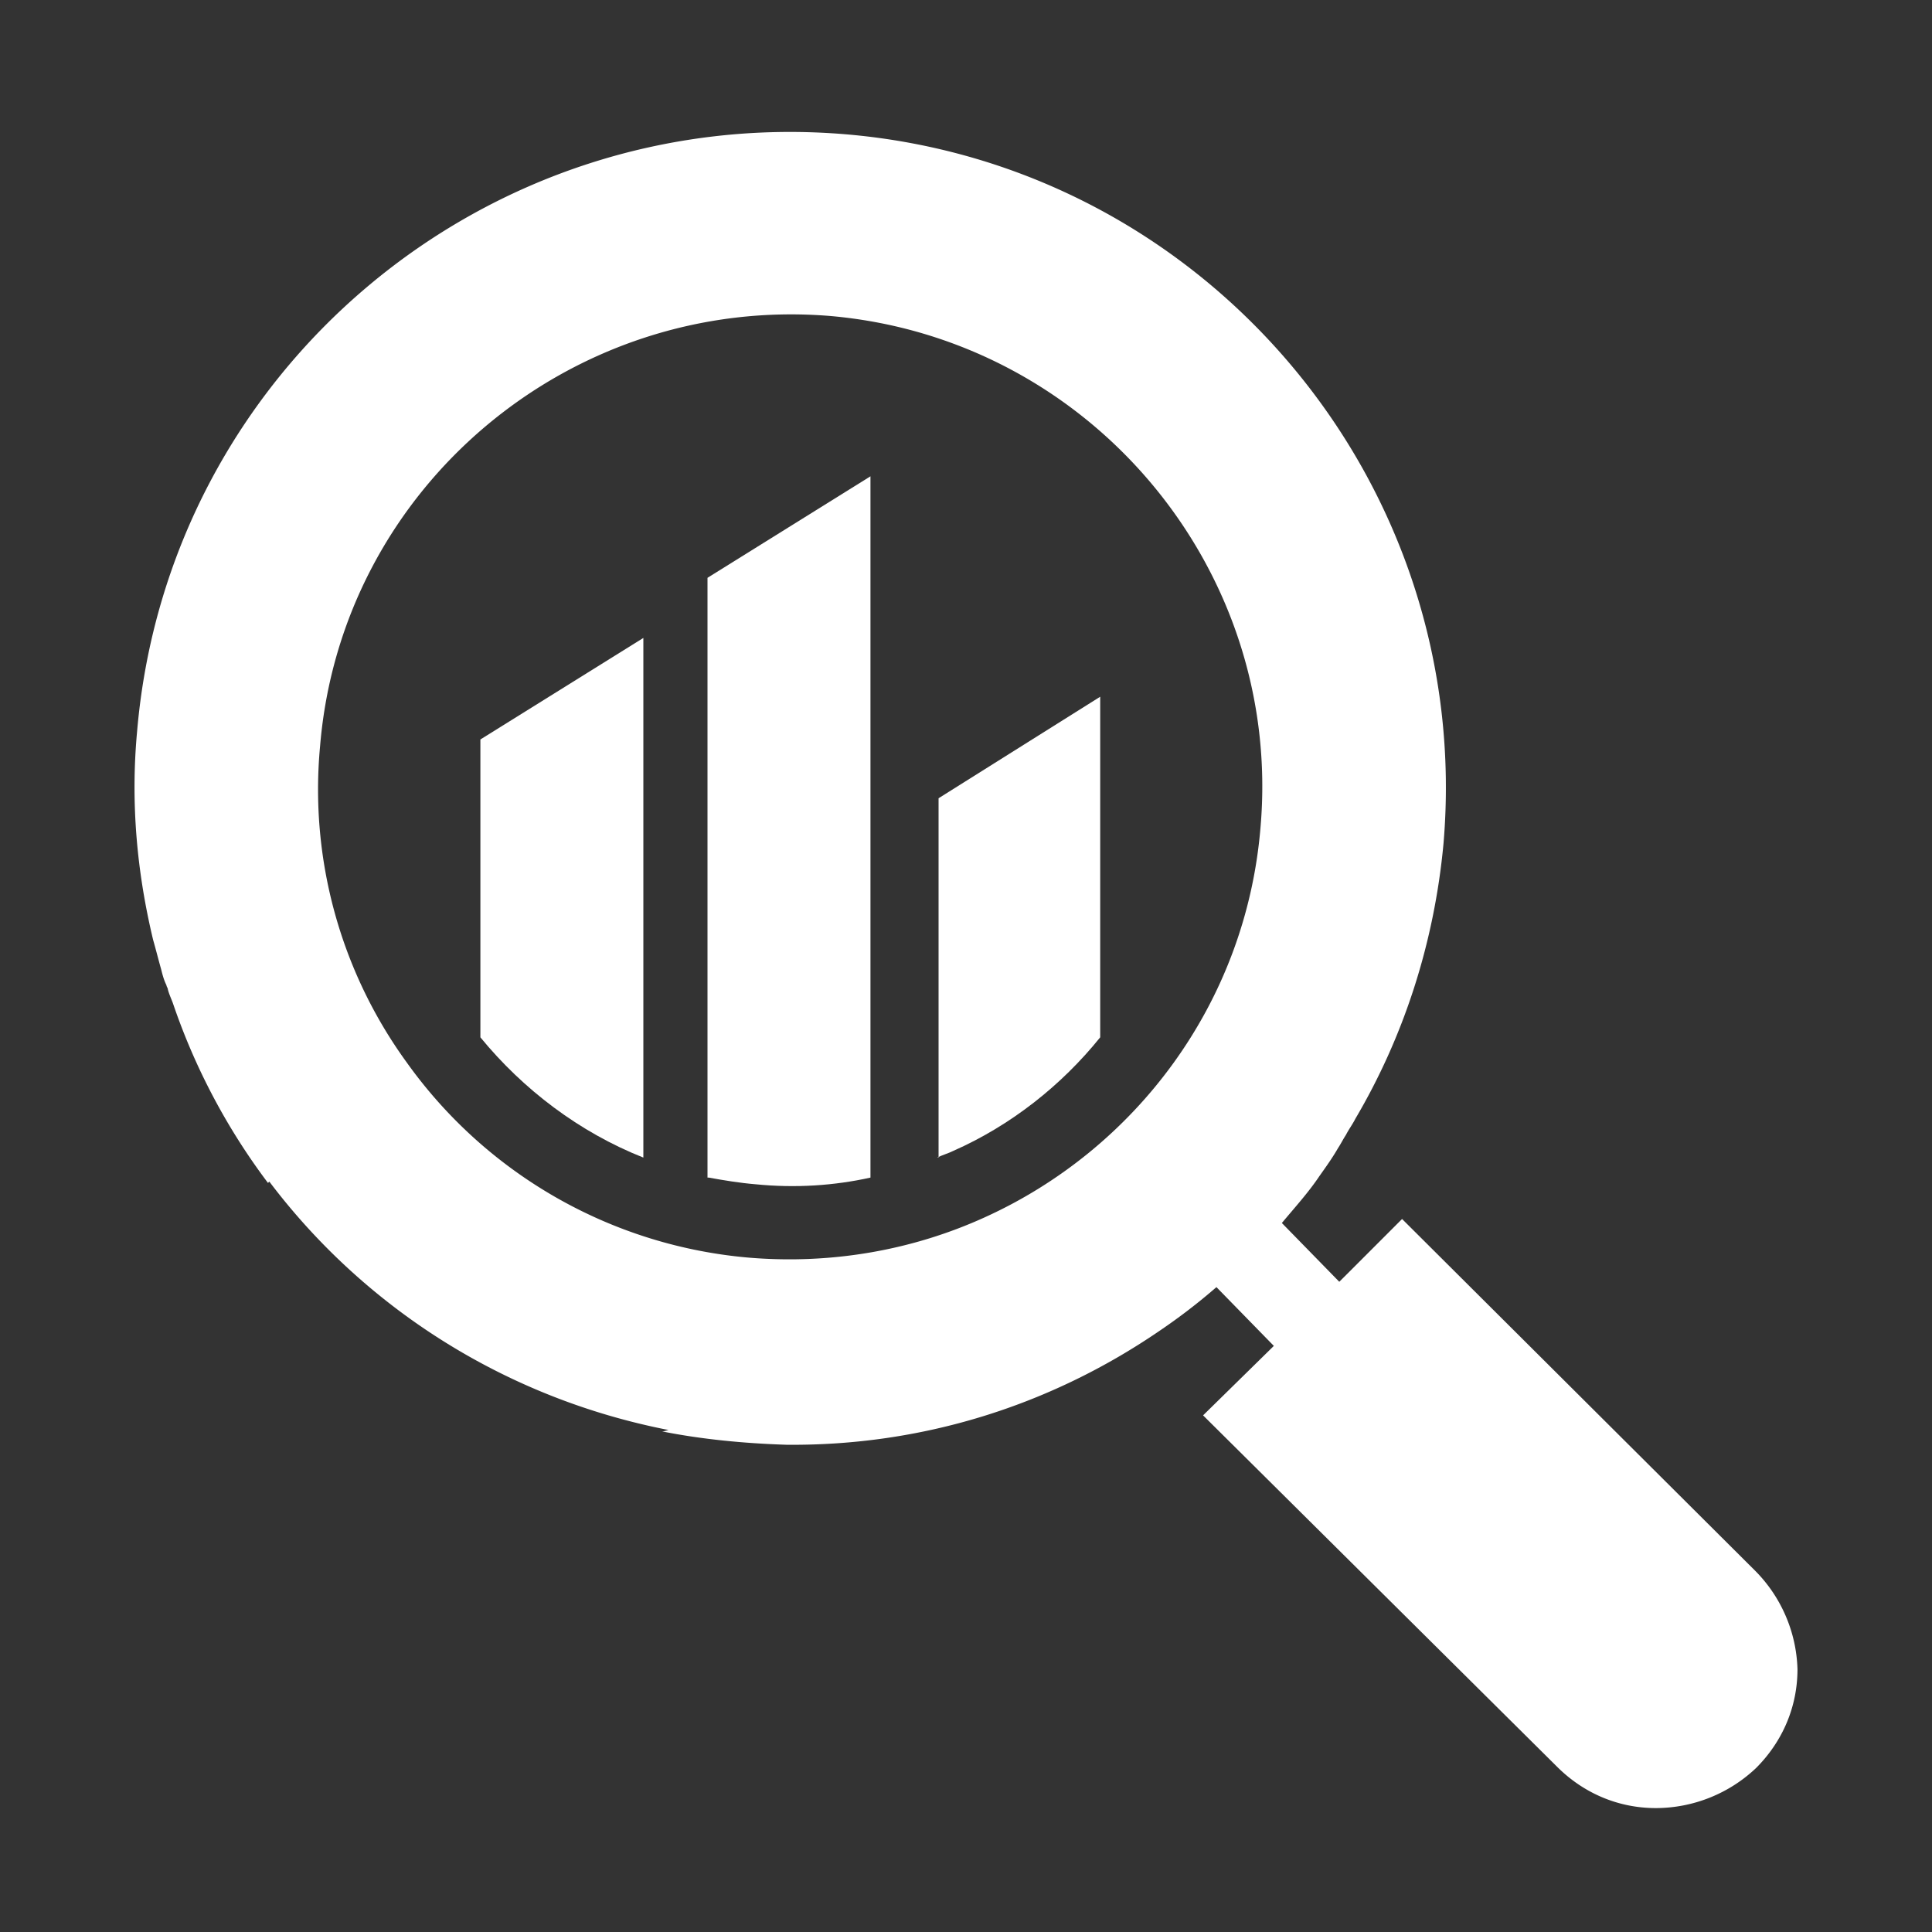<svg xmlns="http://www.w3.org/2000/svg" width="80" height="80" viewBox="0 0 80 80">
    <rect x="0" y="0" width="80" height="80" fill="#333333" stroke="none"/>
    <g fill="#FFF" fill-rule="evenodd">
        <path d="M38.809 47.932c.22-.11.442-.166.664-.276 2.378-1.05 4.48-2.71 6.084-4.703V28.85l-6.693 4.204v14.88h-.055zM19.892 42.954c1.77 2.157 4.093 3.928 6.748 4.979V26.416l-6.748 4.204v12.334zM29.35 48.762c.608.11 1.272.221 1.936.276 1.66.166 3.263.055 4.758-.276V19.723l-6.748 4.203v24.836h.055z"/>
        <path d="M52.194 34.27c-.608 7.301-5.199 13.33-11.449 16.151-2.932 1.328-6.25 1.936-9.68 1.66a19.454 19.454 0 0 1-14.215-8.076 19.23 19.23 0 0 1-3.596-13.109c.885-10.73 10.4-18.695 21.13-17.811 10.73.941 18.75 10.455 17.81 21.185M72.66 65.024L58.057 50.476l-2.102 2.103-.498.497-2.378-2.434c.553-.663 1.106-1.271 1.55-1.935.275-.388.552-.775.773-1.162.111-.166.221-.387.332-.553.111-.221.277-.443.387-.664 1.991-3.374 3.264-7.246 3.651-11.394 1.272-14.935-9.846-28.099-24.725-29.371-14.934-1.272-28.098 9.79-29.37 24.725-.277 2.986 0 5.863.663 8.628.111.387.222.83.332 1.217.055.221.111.443.221.663 0 .056.056.112.056.166.055.222.166.444.221.609a26.564 26.564 0 0 0 3.927 7.412l.055-.056c3.927 5.2 9.735 8.961 16.54 10.288-.057 0-.167.056-.278.056 1.66.332 3.43.498 5.144.553 5.587.055 10.897-1.604 15.432-4.701a24.688 24.688 0 0 0 2.38-1.826l2.377 2.434-2.93 2.876 14.656 14.548c1.106 1.105 2.545 1.714 4.093 1.714a6.051 6.051 0 0 0 4.15-1.66c1.105-1.106 1.714-2.543 1.714-4.092a6.028 6.028 0 0 0-1.77-4.093"/>
    </g>
</svg>
